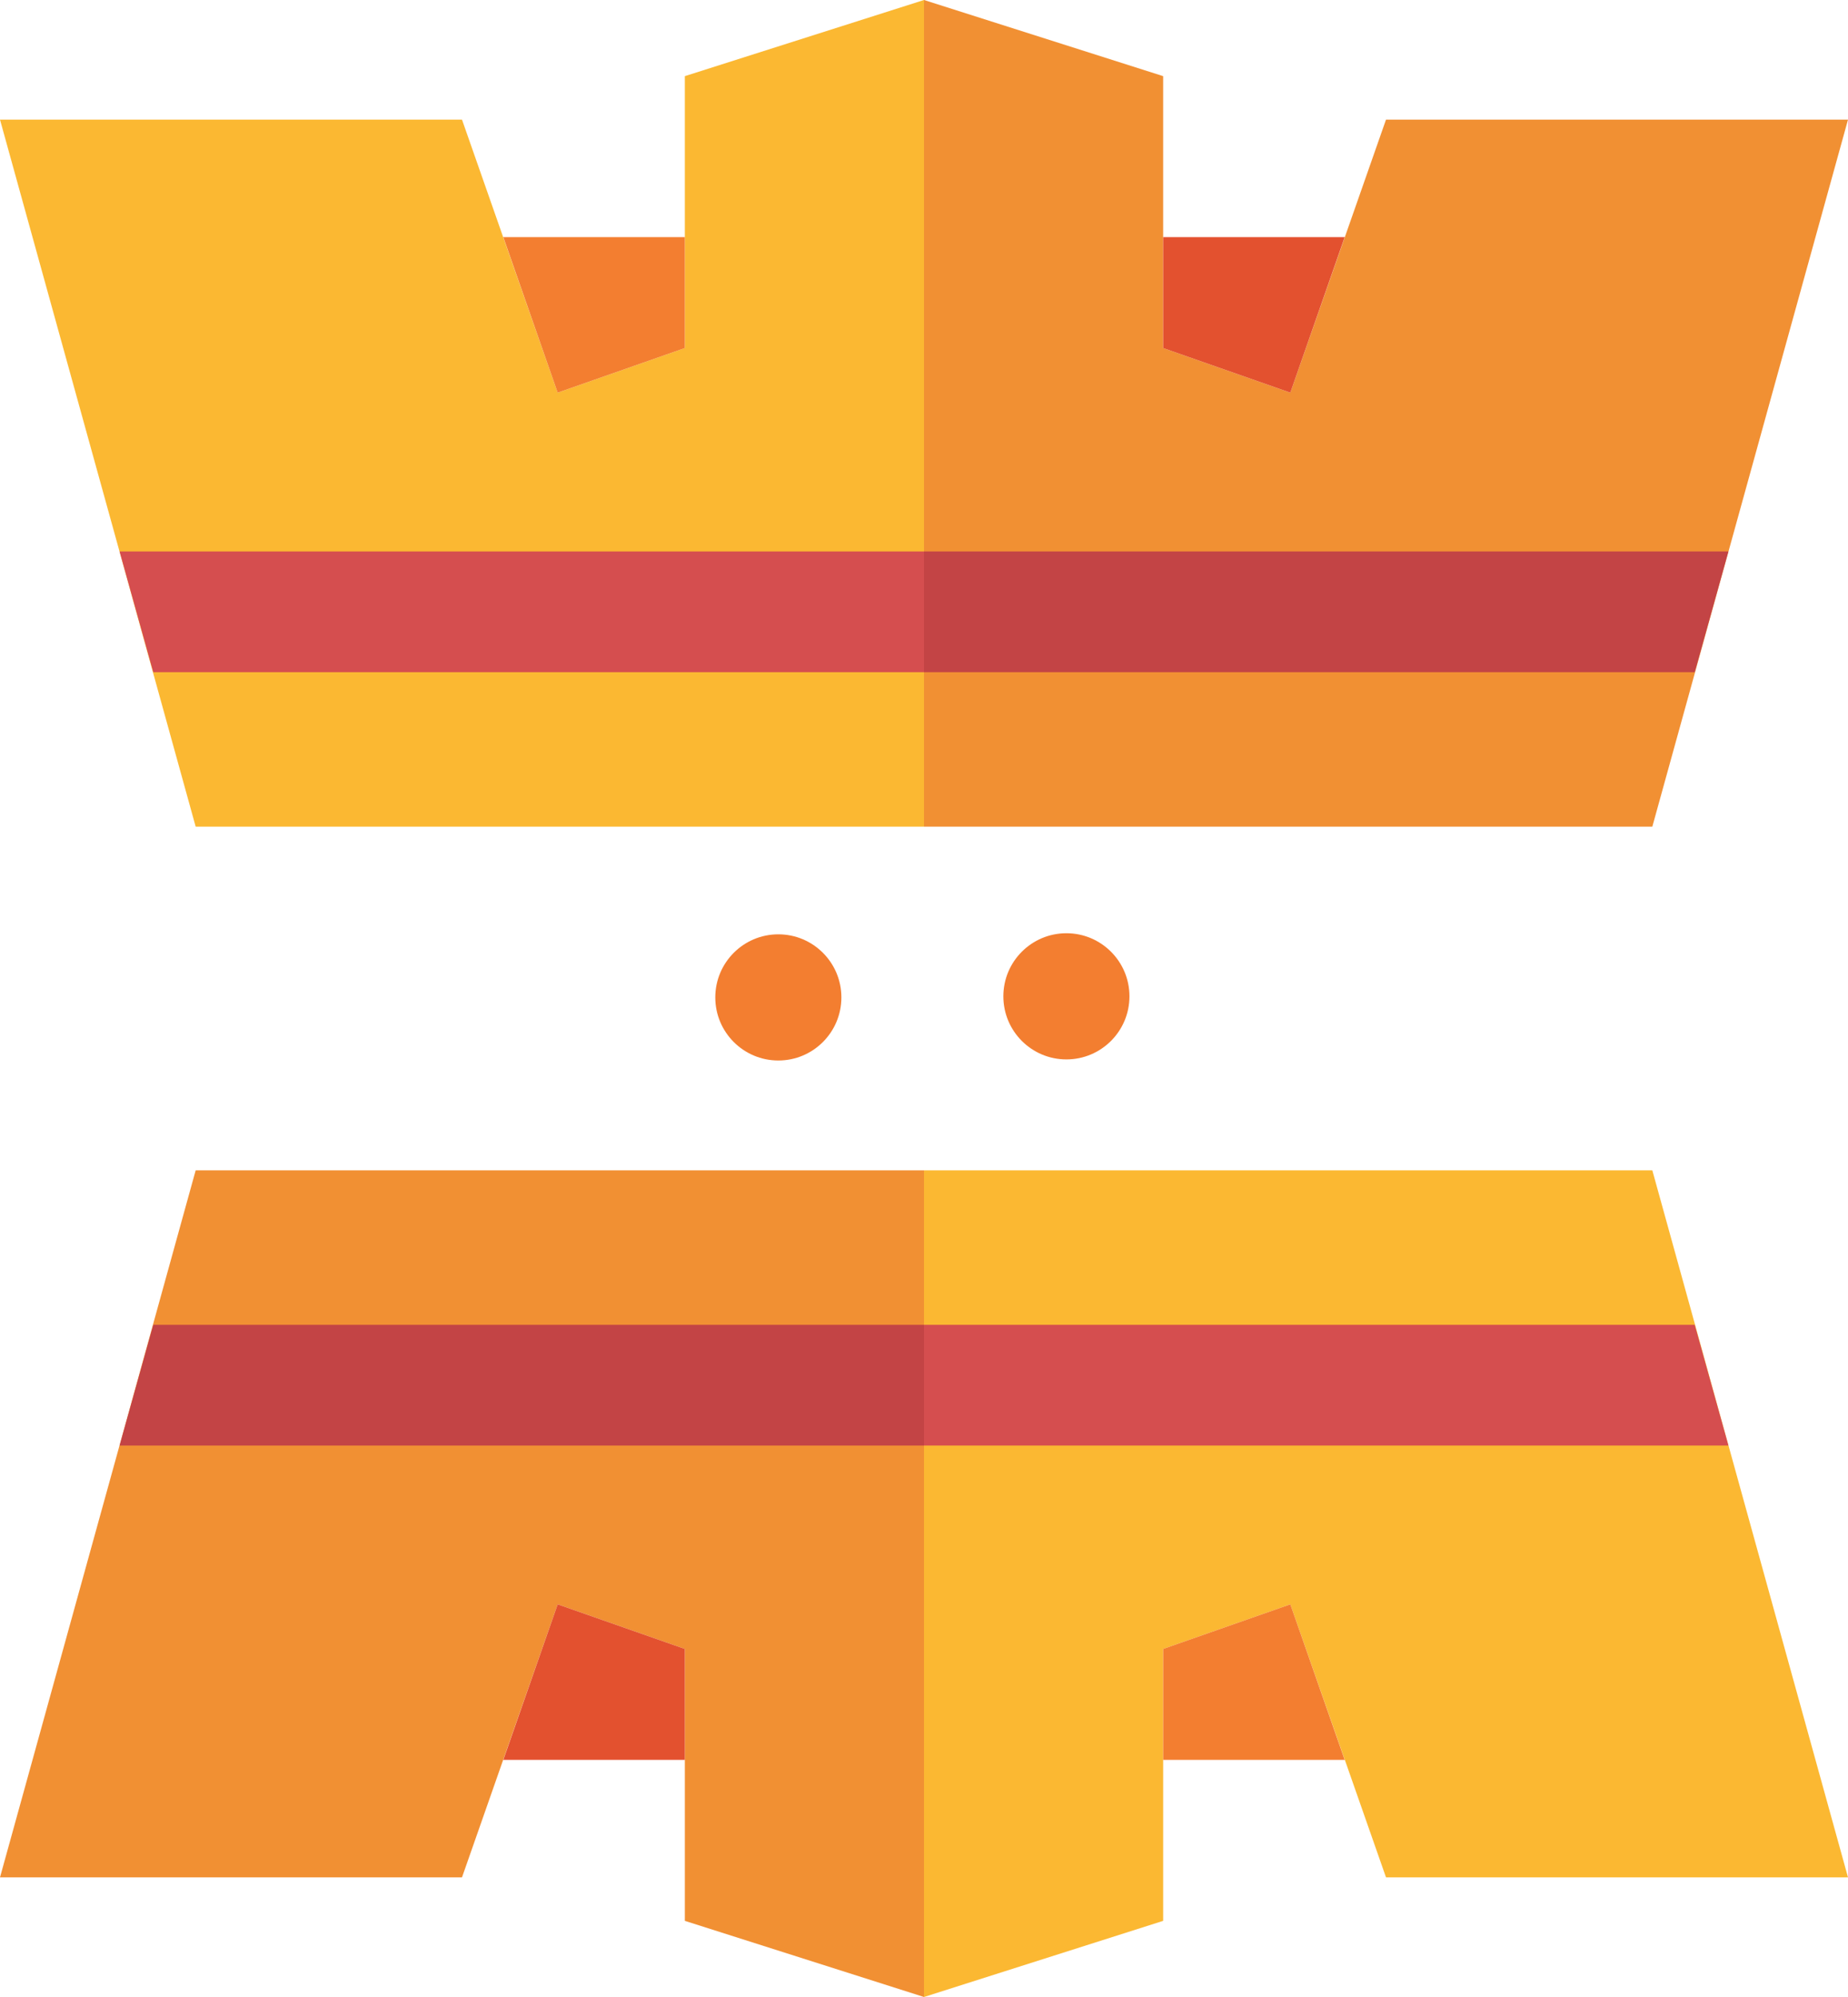 <?xml version="1.0" encoding="utf-8"?>
<!-- Generator: Adobe Illustrator 19.0.0, SVG Export Plug-In . SVG Version: 6.00 Build 0)  -->
<svg version="1.1" id="Layer_1" xmlns="http://www.w3.org/2000/svg" xmlns:xlink="http://www.w3.org/1999/xlink" x="0px" y="0px"
	 viewBox="0 0 170 183.6" style="enable-background:new 0 0 170 183.6;" xml:space="preserve">
<style type="text/css">
	.st0{fill:#FBB832;}
	.st1{fill:#F19033;}
	.st2{fill:#D54E4F;}
	.st3{fill:#C34445;}
	.st4{fill:#F37E30;}
	.st5{fill:#E3512F;}
</style>
<g>
	<polygon class="st0" points="63,7 85,0 85,76 18,76 0,11 42.5,11 51.3,36.1 63,32 	"/>
	<polygon class="st1" points="107,7 85,0 85,76 152,76 170,11 127.5,11 118.7,36.1 107,32 	"/>
	<polygon class="st2" points="11,50.7 85,50.7 85,61.8 14.1,61.8 	"/>
	<polygon class="st3" points="159,50.7 85,50.7 85,61.8 155.9,61.8 	"/>
	<polygon class="st4" points="46.3,21.8 63,21.8 63,32 51.3,36.1 	"/>
	<polygon class="st5" points="123.7,21.8 107,21.8 107,32 118.7,36.1 	"/>
</g>
<g id="XMLID_1_">
	<circle class="st4" cx="71.6" cy="91.7" r="5.8"/>
	<circle class="st4" cx="98.1" cy="91.6" r="5.8"/>
</g>
<g id="XMLID_55_">
	<polygon id="XMLID_61_" class="st0" points="107,176.6 85,183.6 85,107.6 152,107.6 170,172.6 127.5,172.6 118.7,147.5 107,151.6 	
		"/>
	<polygon id="XMLID_60_" class="st1" points="63,176.6 85,183.6 85,107.6 18,107.6 0,172.6 42.5,172.6 51.3,147.5 63,151.6 	"/>
	<polygon id="XMLID_59_" class="st2" points="159,132.9 85,132.9 85,121.8 155.9,121.8 	"/>
	<polygon id="XMLID_58_" class="st3" points="11,132.9 85,132.9 85,121.8 14.1,121.8 	"/>
	<polygon id="XMLID_57_" class="st4" points="123.7,161.8 107,161.8 107,151.6 118.7,147.5 	"/>
	<polygon id="XMLID_56_" class="st5" points="46.3,161.8 63,161.8 63,151.6 51.3,147.5 	"/>
</g>
</svg>

